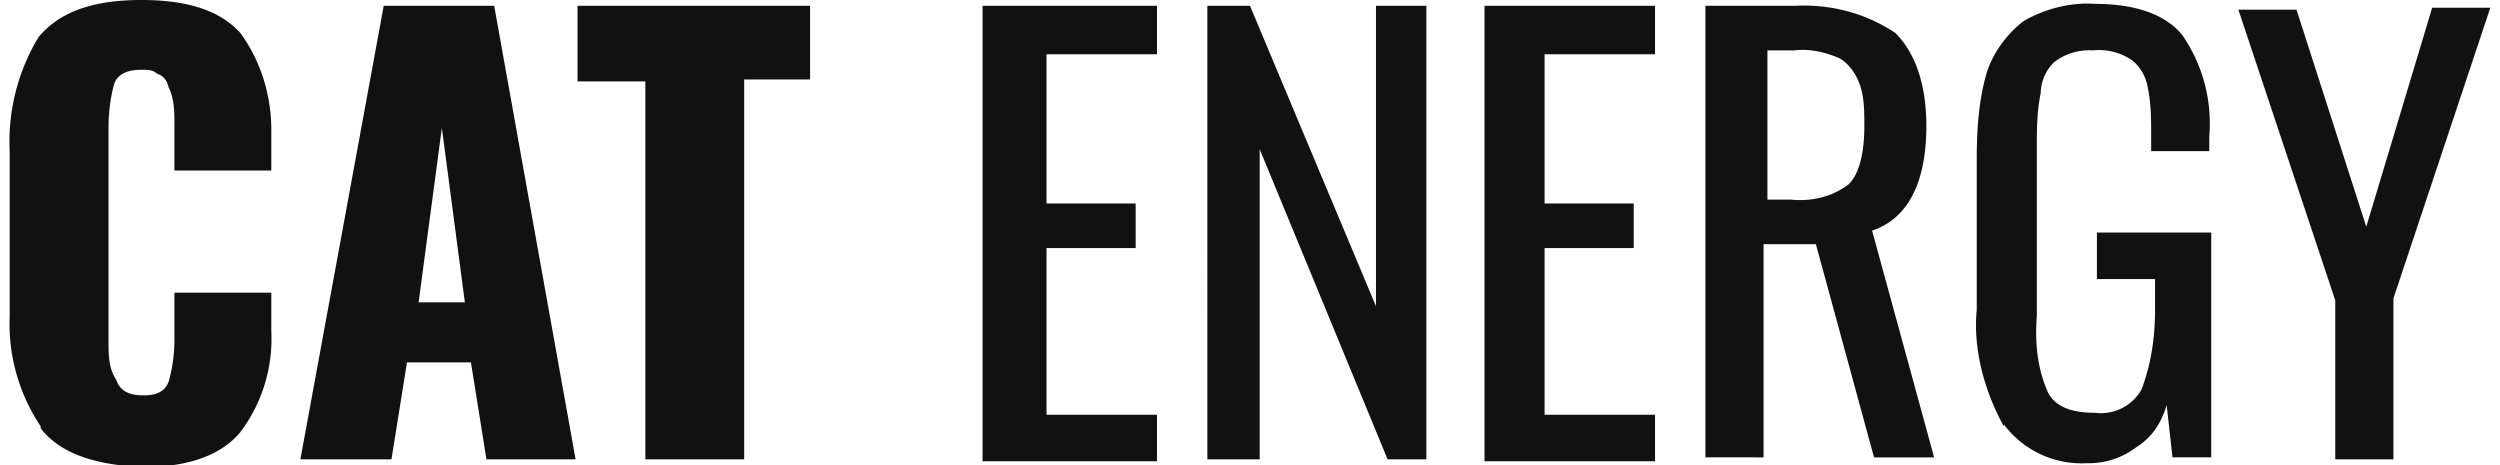 <svg xmlns="http://www.w3.org/2000/svg" fill="none" viewBox="0 0 129 24">
      <g fill="#111">
        <path
          d="M2.1 22a9.5 9.5 0 0 1-1.6-5.7V7.8C.4 5.8.9 3.7 2 1.9 3.1.6 4.8 0 7.3 0s4.1.6 5.1 1.7C13.5 3.2 14 5 14 6.7v2.1H9V6.5c0-.7 0-1.4-.3-2-.1-.4-.3-.6-.6-.7-.2-.2-.5-.2-.8-.2-.7 0-1.2.2-1.4.7-.2.7-.3 1.5-.3 2.3v11c0 .7 0 1.4.4 2 .2.6.7.8 1.4.8s1.1-.2 1.3-.7c.2-.7.3-1.4.3-2.2v-2.4h5v2a8 8 0 0 1-1.6 5.2c-1 1.2-2.7 1.8-5 1.8-2.5-.1-4.3-.7-5.3-2ZM19.8.3h5.7l4.2 23.4h-4.6l-.8-5H21l-.8 5h-4.7L19.8.3ZM24 15.7l-1.2-9.1-1.2 9H24ZM33.3 4.2h-3.5V.3h12v3.8h-3.4v19.6h-5.1V4.2ZM50.9.3h8.8v2.5H54v7.7h4.6v2.3H54v8.6h5.7v2.4h-9V.3h.2ZM62.3.3h2.2L71 15.8V.3h2.6v23.4h-2L65 7.7v16h-2.7V.3ZM76.6.3h8.8v2.5h-5.7v7.7h4.6v2.3h-4.6v8.6h5.7v2.4h-8.8V.3ZM88 .3h4.6c1.9-.1 3.7.4 5.2 1.4 1 1 1.6 2.6 1.6 4.8 0 3-1 4.8-2.8 5.4l3.2 11.7h-3.1l-3-11H91v11H88V.3h.1Zm4.4 10c1 .1 2.1-.1 3-.8.5-.5.8-1.5.8-3 0-.8 0-1.6-.3-2.3-.2-.5-.6-1-1-1.2-.7-.3-1.5-.5-2.3-.4h-1.4v7.7h1.2ZM103.4 22c-1-1.8-1.6-4-1.4-6V8.2c0-1.5.1-3 .5-4.4.3-1 1-2 1.9-2.7 1-.6 2.4-1 3.7-.9 2 0 3.6.5 4.5 1.6A8 8 0 0 1 114 7v.8h-3V7c0-.9 0-1.7-.2-2.6-.1-.5-.4-1-.8-1.3a3 3 0 0 0-2-.5 3 3 0 0 0-2 .6 2.3 2.3 0 0 0-.7 1.6c-.2 1-.2 1.9-.2 2.8v8.7c-.1 1.3 0 2.7.6 4 .4.7 1.2 1 2.4 1a2.4 2.4 0 0 0 2.4-1.2c.5-1.3.7-2.7.7-4.1v-1.6h-3V12h5.9v11.6h-2l-.3-2.7c-.3 1-.8 1.7-1.6 2.2a4 4 0 0 1-2.5.8 5 5 0 0 1-4.3-2ZM120.5 15.5l-5-15h3l3.6 11.2L125.5.4h3l-5 15v8.3h-3v-8.2Z" />
      </g>
      <defs>
        <clipPath>
          <path fill="#fff" d="M.5 0h128v24H.5z" />
        </clipPath>
      </defs>
</svg>
